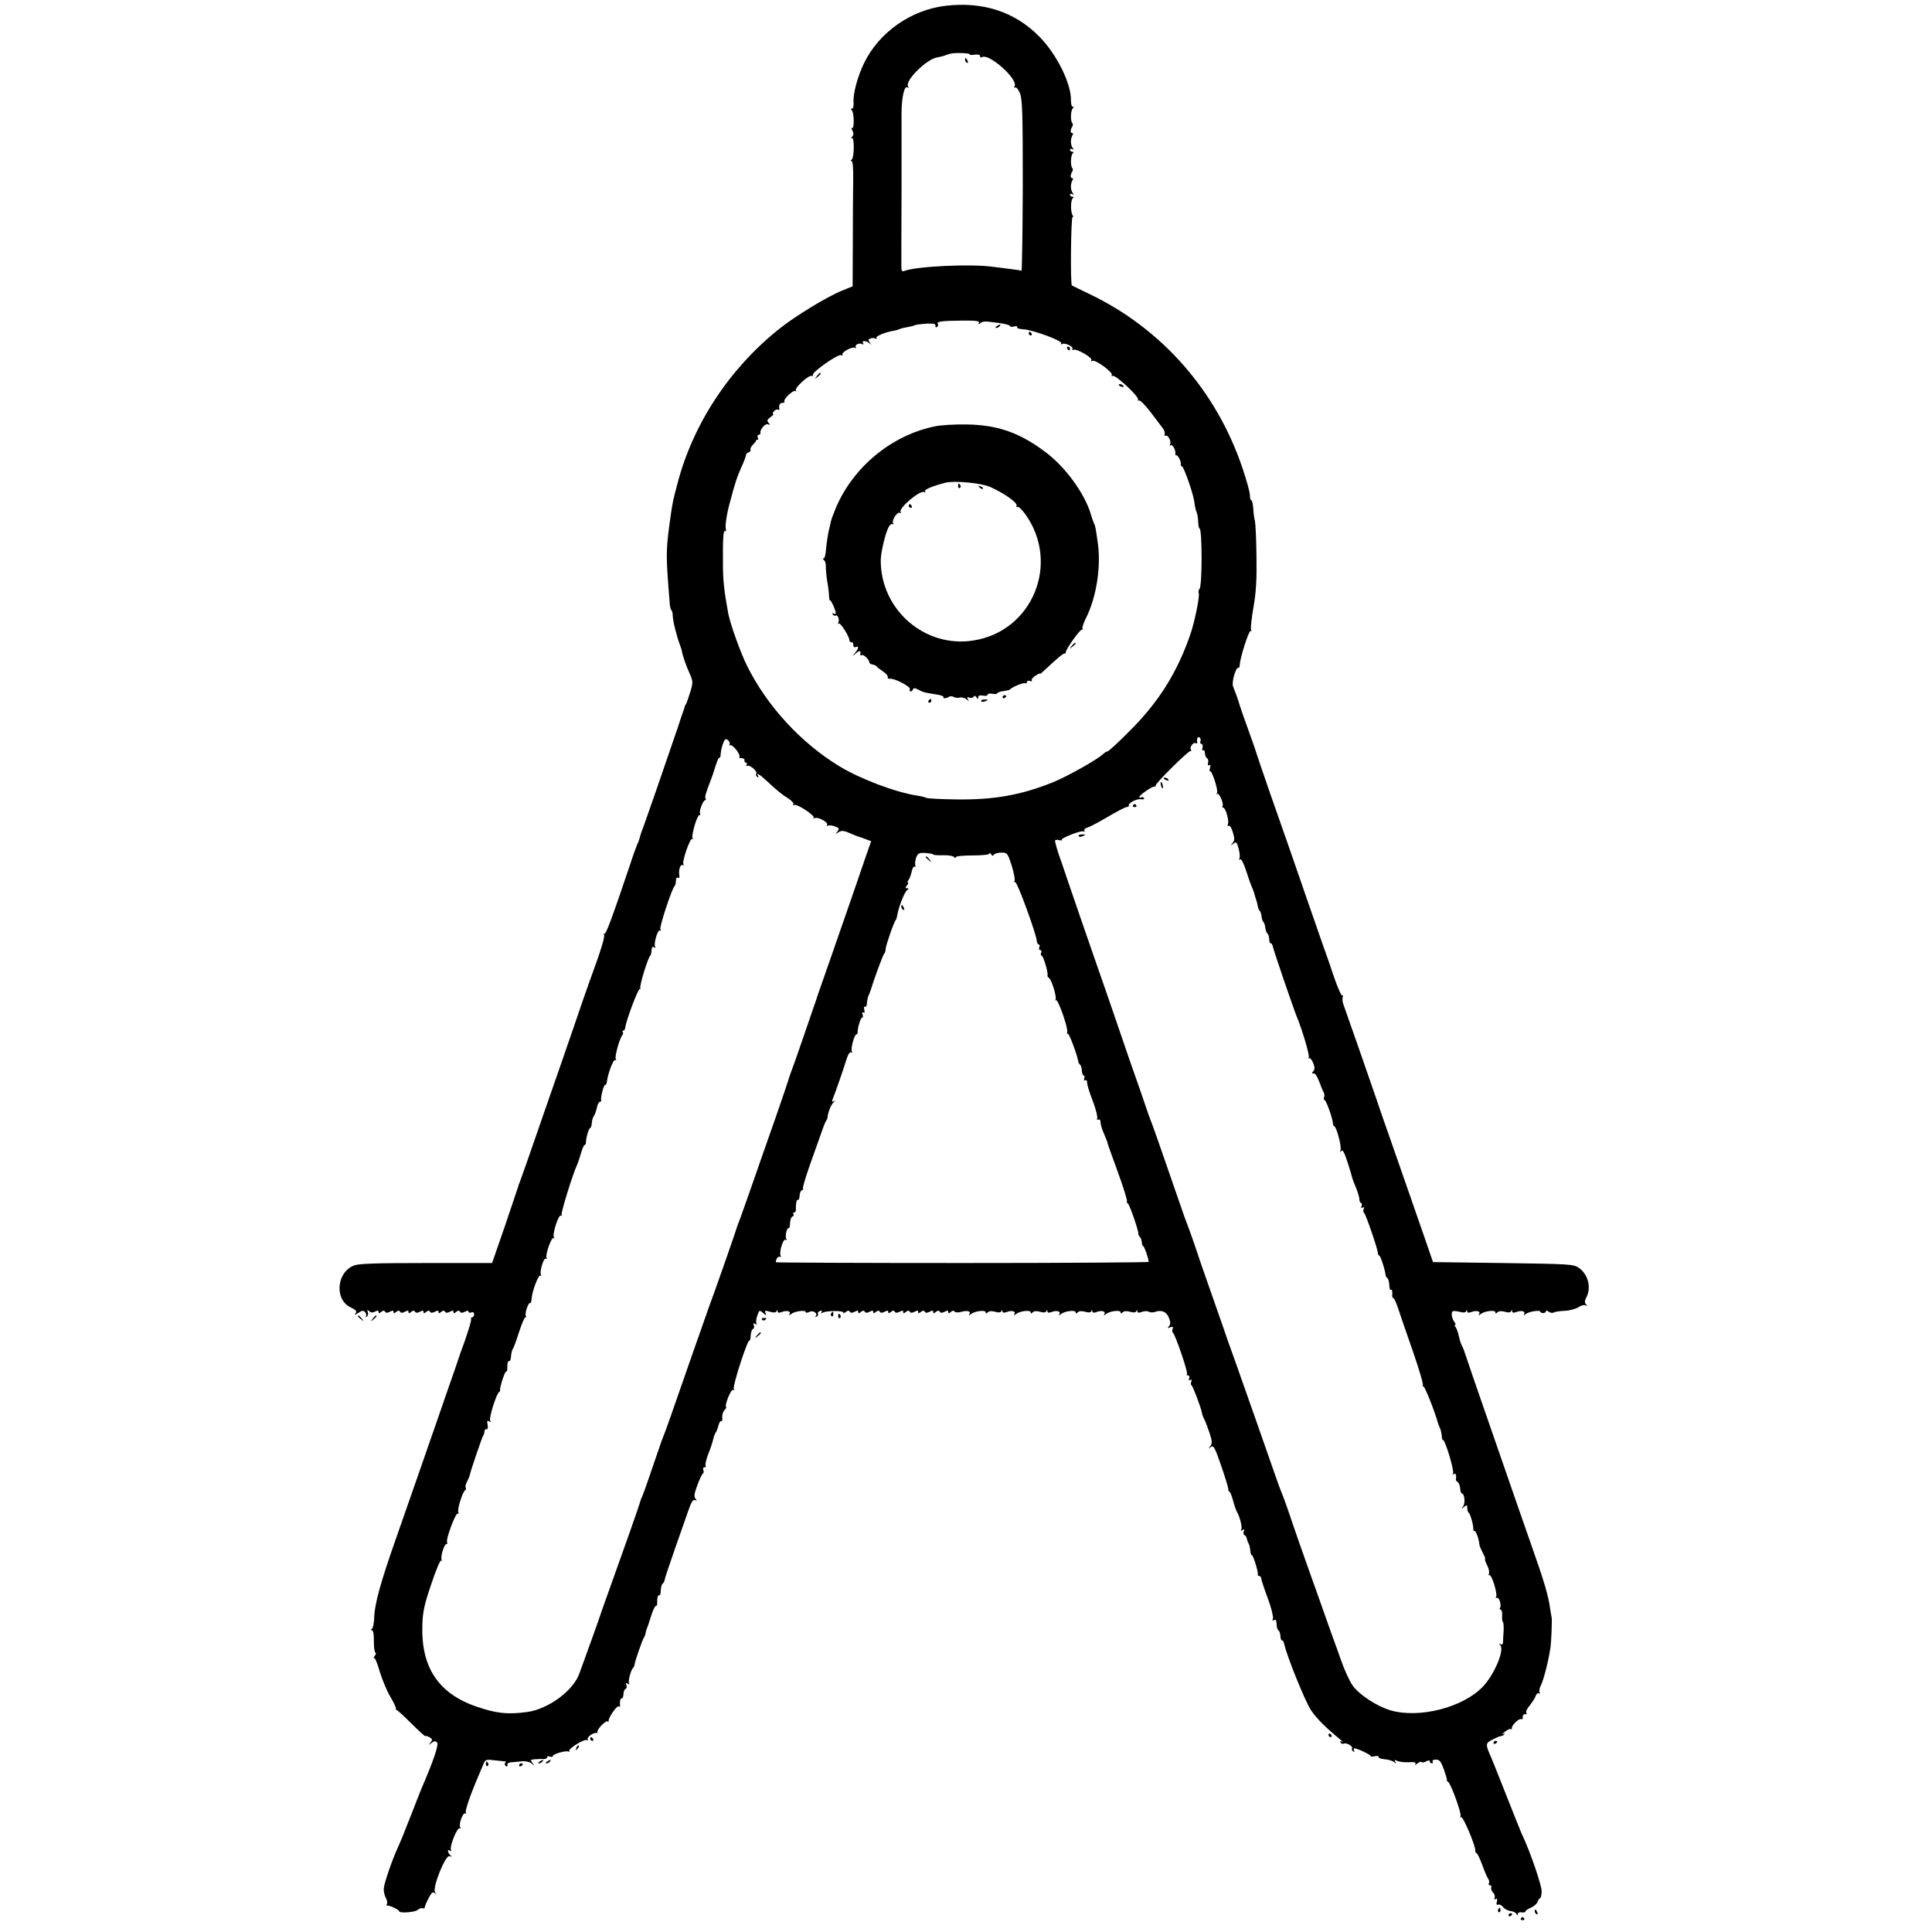 <?xml version="1.0" standalone="no"?>
<!DOCTYPE svg PUBLIC "-//W3C//DTD SVG 20010904//EN"
 "http://www.w3.org/TR/2001/REC-SVG-20010904/DTD/svg10.dtd">
<svg version="1.0" xmlns="http://www.w3.org/2000/svg"
 width="1031pt" height="1031pt" viewBox="0 0 1031 1031"
 preserveAspectRatio="xMidYMid meet">
<g transform="translate(0,1031) scale(0.1,-0.1)"
fill="#000000" stroke="none">
<path d="M5045 10279 c-184 -22 -354 -142 -433 -304 -36 -73 -61 -167 -57
-214 1 -18 -2 -31 -9 -31 -7 0 -7 -3 -1 -8 13 -9 15 -103 2 -95 -5 3 -4 -3 2
-14 7 -14 7 -24 -2 -33 -7 -7 -7 -10 -1 -7 14 8 13 -105 -1 -115 -7 -5 -7 -8
0 -8 6 0 9 -40 8 -102 -1 -57 -2 -207 -2 -334 l-1 -232 -57 -23 c-79 -32 -250
-136 -336 -205 -266 -213 -460 -508 -543 -829 -22 -83 -24 -92 -34 -160 -25
-174 -26 -207 -15 -360 4 -49 8 -102 9 -117 1 -15 5 -31 9 -34 4 -4 7 -18 7
-30 0 -25 22 -113 38 -154 5 -14 10 -29 11 -35 2 -19 23 -80 42 -121 17 -39
18 -45 3 -95 -9 -30 -19 -58 -22 -64 -4 -5 -7 -12 -8 -15 0 -3 -3 -12 -6 -20
-3 -8 -18 -51 -32 -95 -59 -174 -186 -541 -193 -555 -3 -8 -7 -22 -9 -30 -2
-8 -7 -23 -13 -35 -5 -11 -23 -60 -39 -110 -92 -273 -129 -375 -137 -368 -4 5
-5 3 -2 -4 7 -10 -16 -84 -78 -253 -13 -36 -54 -153 -90 -260 -37 -107 -98
-285 -137 -395 -38 -110 -85 -245 -104 -300 -20 -55 -38 -107 -41 -115 -4 -8
-7 -17 -7 -20 -1 -3 -32 -96 -70 -208 l-70 -202 -353 0 c-276 0 -361 -3 -386
-14 -92 -38 -102 -181 -17 -222 31 -15 36 -22 27 -33 -8 -10 -4 -9 14 2 22 15
28 15 38 4 6 -8 7 -18 3 -22 -4 -5 -2 -5 5 -1 7 4 9 14 6 24 -5 14 -3 15 7 5
9 -8 19 -9 32 -2 13 7 18 6 18 -2 0 -9 3 -9 14 0 10 8 16 9 21 1 4 -7 12 -7
26 0 14 8 19 7 19 -1 0 -9 3 -9 14 0 10 8 16 9 21 1 4 -7 12 -7 26 0 14 8 19
7 19 -1 0 -9 3 -9 14 0 10 8 16 9 21 1 4 -7 12 -7 26 0 14 8 19 7 19 -1 0 -9
3 -9 14 0 10 8 16 9 21 1 4 -7 12 -7 26 0 14 8 19 7 19 -1 0 -9 3 -9 14 0 10
8 16 9 21 1 4 -7 12 -7 26 0 14 8 19 7 19 -1 0 -9 3 -9 14 0 10 8 16 9 21 1 4
-7 12 -7 26 0 12 7 19 7 19 1 0 -6 7 -8 15 -5 9 4 15 0 15 -10 0 -9 -5 -16
-11 -16 -5 0 -8 -4 -5 -8 4 -6 -25 -98 -57 -182 -3 -8 -15 -44 -27 -80 -13
-36 -54 -155 -92 -265 -38 -110 -89 -256 -113 -325 -24 -69 -73 -210 -110
-315 -84 -238 -116 -355 -118 -425 -1 -30 -6 -58 -12 -62 -7 -5 -7 -8 0 -8 7
0 11 -25 10 -60 0 -33 4 -60 9 -60 5 0 2 -8 -5 -17 -7 -10 -9 -15 -4 -10 5 4
19 -28 31 -72 13 -43 38 -103 55 -132 18 -30 32 -60 32 -66 0 -7 2 -11 4 -9 2
2 37 -30 78 -71 41 -41 75 -71 75 -68 0 3 9 1 21 -5 17 -10 18 -14 7 -28 -12
-15 -11 -16 5 -3 13 11 21 11 29 3 11 -11 -19 -99 -81 -242 -8 -19 -15 -37
-16 -40 -1 -3 -5 -14 -10 -25 -4 -11 -25 -65 -47 -120 -21 -55 -45 -113 -53
-130 -32 -68 -76 -197 -77 -223 -1 -15 4 -38 11 -50 7 -12 9 -27 6 -32 -4 -6
-3 -10 2 -9 10 3 63 -22 63 -30 0 -12 85 -6 99 7 7 7 19 11 26 9 6 -3 12 0 12
6 1 7 10 29 21 49 15 29 22 34 33 25 11 -10 11 -9 1 4 -17 23 55 202 77 194
13 -5 14 -4 3 6 -15 16 -16 33 0 23 6 -4 8 -3 5 4 -10 15 33 123 46 115 6 -3
7 -1 3 6 -10 15 15 82 27 74 6 -3 7 -1 3 5 -5 9 21 87 68 197 7 17 18 43 25
59 11 27 13 28 64 22 29 -3 53 -6 55 -6 2 0 1 -4 -3 -9 -3 -5 -1 -13 5 -16 6
-4 9 -1 8 7 -2 8 7 13 22 14 14 1 39 3 56 5 18 2 40 -3 50 -11 18 -14 18 -14
5 3 -12 15 -11 17 15 19 16 1 37 2 47 1 9 0 17 5 17 10 0 5 7 7 15 3 8 -3 15
-2 15 3 0 11 71 31 84 24 6 -3 8 -3 4 2 -10 11 80 67 94 59 7 -4 8 -2 4 4 -6
11 31 38 47 34 4 -1 6 1 5 5 -4 13 44 63 54 57 5 -3 8 -2 6 3 -3 14 44 83 53
77 5 -3 9 -2 8 3 -3 20 2 44 9 40 4 -3 8 7 9 21 0 15 6 28 12 30 5 2 7 10 4
19 -5 12 -3 14 7 8 8 -5 11 -4 7 2 -7 10 10 73 22 83 3 3 7 12 8 20 3 20 40
127 50 143 4 6 8 17 8 22 1 6 4 17 7 25 4 8 14 39 23 68 9 28 20 52 25 52 4 0
8 6 7 13 -1 29 4 48 11 44 4 -3 8 8 8 25 1 17 5 33 10 37 5 3 10 13 11 21 1 8
25 80 53 160 28 80 61 173 73 208 15 45 25 61 35 57 12 -4 12 -2 3 8 -9 11 -6
28 11 73 12 33 26 60 30 62 4 2 4 10 1 18 -3 8 0 14 7 14 6 0 9 4 5 9 -3 6 4
34 15 63 12 29 23 64 26 78 3 13 9 29 13 35 5 5 11 23 15 38 4 15 10 26 15 23
4 -3 7 6 5 19 -1 14 4 31 11 39 8 7 12 16 10 18 -10 9 27 98 37 91 7 -3 8 -1
4 6 -8 13 73 263 83 257 3 -2 7 10 7 27 1 17 6 33 12 35 6 2 8 10 5 19 -5 12
-3 14 7 8 8 -5 11 -4 7 2 -4 6 -2 25 4 42 11 31 12 31 31 15 17 -16 18 -16 13
-1 -6 14 -2 15 24 7 21 -6 31 -5 35 3 3 9 5 9 5 0 1 -9 8 -10 24 -4 27 10 50
3 40 -12 -4 -8 -2 -8 9 1 18 15 78 23 78 10 0 -5 8 -4 19 1 20 11 48 -8 33
-24 -4 -5 -1 -5 6 -1 7 4 10 11 7 16 -3 4 2 11 11 14 10 4 13 2 8 -6 -5 -7 -3
-8 6 -3 18 11 110 12 110 1 0 -5 6 -3 14 3 10 8 16 9 21 1 4 -7 12 -7 26 0 14
8 19 7 19 -1 0 -9 3 -9 14 0 10 8 16 9 21 1 4 -7 12 -7 26 0 14 8 19 7 19 -1
0 -9 3 -9 14 0 10 8 16 9 21 1 4 -7 12 -7 26 0 14 8 19 7 19 -1 0 -9 3 -9 14
0 10 8 16 9 21 1 4 -7 12 -7 26 0 14 8 19 7 19 -1 0 -9 3 -9 14 0 10 8 16 9
21 1 4 -7 12 -7 26 0 14 8 19 7 19 -1 0 -9 3 -9 14 0 10 8 16 9 21 1 4 -7 12
-7 26 0 14 8 19 7 19 -1 0 -9 3 -9 14 0 10 8 16 9 21 1 4 -7 12 -7 26 0 14 8
19 7 19 -1 0 -9 3 -9 14 0 9 8 16 8 20 2 4 -5 18 -6 34 -2 33 10 55 4 45 -12
-4 -8 -2 -8 9 1 20 16 78 23 78 9 0 -8 3 -8 11 0 7 7 21 8 39 3 20 -6 30 -4
34 3 3 9 5 9 5 0 1 -9 8 -10 24 -4 27 10 50 3 40 -12 -4 -8 -2 -8 9 1 20 16
78 23 78 9 0 -8 3 -8 11 0 7 7 21 8 39 3 20 -6 30 -4 34 3 3 9 5 9 5 0 1 -9 8
-10 24 -4 27 10 50 3 40 -12 -4 -8 -2 -8 9 1 20 16 78 23 78 9 0 -8 3 -8 11 0
7 7 21 8 39 3 20 -6 30 -4 34 3 3 9 5 9 5 0 1 -9 8 -10 24 -4 27 10 50 3 40
-12 -4 -8 -2 -8 9 1 20 16 78 23 78 9 0 -8 3 -8 11 0 7 7 21 8 39 3 20 -6 30
-4 34 3 3 9 5 9 5 0 1 -9 8 -10 24 -4 13 5 30 6 37 1 7 -4 22 -5 33 -1 35 13
63 1 75 -32 9 -22 9 -34 0 -44 -9 -11 -7 -12 7 -6 14 5 17 3 12 -10 -3 -8 -2
-17 2 -19 11 -5 81 -209 75 -219 -3 -5 0 -9 6 -9 7 0 9 -7 6 -16 -4 -10 -2
-13 6 -8 7 5 9 2 5 -9 -3 -9 -3 -17 1 -19 7 -3 52 -121 56 -148 1 -8 7 -24 13
-35 6 -11 18 -44 28 -73 14 -44 15 -55 3 -70 -11 -15 -11 -16 3 -4 15 11 21 0
54 -95 21 -60 38 -116 39 -125 0 -10 3 -18 7 -18 3 0 12 -21 19 -47 7 -27 16
-52 19 -58 16 -24 32 -86 25 -96 -5 -8 -3 -9 6 -4 10 6 12 4 7 -8 -3 -9 -1
-17 4 -19 6 -2 11 -10 12 -18 2 -8 6 -20 10 -27 4 -6 8 -23 9 -37 1 -14 5 -26
9 -26 7 0 35 -91 31 -102 -1 -5 2 -8 8 -8 5 0 10 -6 10 -12 0 -7 16 -55 35
-106 19 -51 31 -100 28 -109 -4 -11 -3 -14 5 -9 11 7 13 3 16 -36 1 -7 5 -16
9 -19 5 -4 10 -18 10 -32 1 -14 5 -23 8 -21 4 2 9 -6 12 -19 15 -68 112 -306
142 -352 31 -46 78 -93 162 -162 10 -8 12 -11 4 -7 -9 5 -12 3 -7 -5 4 -6 11
-9 16 -6 13 8 52 -14 45 -25 -3 -5 0 -12 6 -16 8 -4 9 -3 5 4 -4 7 -3 12 2 12
17 0 92 -37 87 -42 -3 -3 6 -3 21 0 15 3 24 1 21 -4 -3 -5 11 -10 31 -12 19
-1 42 -8 51 -15 12 -10 13 -9 7 1 -7 11 -4 12 10 5 11 -5 38 -8 62 -7 30 2 40
-1 35 -9 -4 -7 1 -6 10 2 10 8 20 11 24 8 3 -4 14 -2 24 4 13 6 19 6 19 -1 0
-5 5 -10 11 -10 5 0 7 4 4 10 -3 6 4 10 17 10 20 0 27 -9 43 -52 10 -29 18
-55 16 -57 -1 -2 1 -7 7 -10 15 -10 73 -171 66 -183 -4 -6 -3 -8 3 -5 10 6 76
-149 76 -179 0 -8 3 -14 7 -14 4 0 17 -28 30 -62 12 -35 27 -68 32 -75 5 -7 7
-17 3 -23 -3 -5 -1 -10 5 -10 7 0 10 -6 8 -12 -3 -7 2 -19 9 -27 8 -7 12 -20
9 -28 -4 -9 -2 -11 6 -7 7 5 9 0 6 -14 -4 -14 -2 -19 7 -16 7 3 19 -3 26 -13
8 -10 25 -19 39 -21 13 -1 28 -8 32 -15 6 -9 8 -9 8 0 0 6 9 10 20 8 11 -2 20
0 20 4 0 5 13 14 30 21 16 7 32 21 35 31 4 10 9 19 13 19 4 0 8 16 9 36 1 31
-62 216 -107 309 -5 11 -41 101 -80 200 -39 99 -77 194 -84 210 -30 67 -30 73
11 93 21 11 41 19 45 18 3 0 10 3 15 8 5 5 2 6 -7 2 -8 -4 -4 1 10 12 13 11
28 18 32 15 5 -2 7 -1 6 4 -5 13 39 56 50 49 5 -3 9 2 8 12 0 9 5 16 12 14 8
-1 11 2 7 8 -4 6 5 24 19 40 13 17 28 39 31 50 4 11 11 17 17 14 7 -4 8 -2 4
4 -4 6 -1 24 7 39 15 29 43 141 51 203 5 36 9 151 6 160 -1 3 -4 21 -7 40 -9
71 -32 150 -103 350 -39 113 -94 268 -120 345 -27 77 -85 246 -130 375 -45
129 -88 255 -96 280 -8 25 -18 52 -23 60 -5 9 -12 31 -16 50 -4 19 -12 41 -17
48 -6 6 -7 12 -3 12 4 0 3 6 -2 13 -16 20 -22 56 -9 60 6 2 23 0 38 -4 18 -5
29 -3 32 4 3 9 5 9 5 0 1 -9 8 -10 24 -4 27 10 50 3 40 -12 -4 -8 -2 -8 9 1
20 16 78 23 78 9 0 -8 3 -8 11 0 7 7 21 8 39 3 20 -6 30 -4 34 3 3 9 5 9 5 0
1 -9 8 -10 24 -4 27 10 50 3 40 -12 -4 -8 -2 -8 9 1 17 13 78 23 78 12 0 -4 7
-7 15 -7 8 0 15 5 15 10 0 5 7 4 15 -3 8 -6 20 -8 26 -4 7 4 33 8 59 9 25 1
58 10 73 19 14 10 32 14 39 10 10 -5 10 -4 2 5 -9 10 -8 19 2 39 27 52 8 124
-42 157 -27 19 -53 20 -403 25 l-374 5 -43 125 c-24 69 -57 163 -73 210 -16
47 -62 177 -101 290 -40 113 -78 223 -85 245 -22 65 -162 467 -174 499 -7 16
-9 36 -6 45 3 8 3 12 -1 8 -5 -4 -23 36 -42 90 -18 54 -48 141 -67 193 -18 52
-54 156 -80 230 -77 223 -119 345 -195 560 -39 113 -73 212 -75 220 -2 8 -20
60 -40 115 -30 83 -46 129 -60 175 -2 7 -15 42 -25 67 -9 22 16 107 29 99 3
-2 6 6 7 17 1 37 50 188 58 180 4 -4 5 -1 2 7 -3 8 3 62 13 120 14 80 18 145
16 270 -1 91 -5 176 -8 189 -4 13 -8 43 -9 67 -2 24 -6 44 -10 44 -5 0 -8 12
-8 28 0 15 -18 80 -40 145 -139 412 -430 743 -816 928 -49 23 -91 44 -94 46
-9 8 -5 371 4 366 5 -4 5 0 0 8 -12 19 -11 82 1 91 6 5 5 8 -2 8 -7 0 -13 5
-13 11 0 5 6 7 13 3 9 -6 9 -4 1 7 -12 16 -12 48 -1 67 5 6 4 12 -2 12 -10 0
-10 18 2 36 3 6 3 14 -1 18 -11 11 -8 70 3 78 6 5 5 8 -2 8 -7 0 -13 5 -13 11
0 5 6 7 13 3 9 -6 9 -4 1 7 -12 16 -12 48 -1 67 5 6 4 12 -2 12 -10 0 -10 18
2 36 3 6 3 14 -1 18 -11 11 -8 70 3 78 7 5 6 8 0 8 -6 0 -10 15 -10 33 3 88
-75 247 -169 342 -130 132 -301 188 -501 164z m130 -259 c-2 -4 9 -4 26 -2 18
3 29 0 29 -7 0 -7 4 -10 10 -6 37 23 197 -120 174 -156 -4 -7 -3 -9 3 -6 6 4
18 -10 26 -31 13 -33 15 -107 15 -495 -1 -251 -4 -455 -7 -452 -4 2 -29 6 -56
9 -28 4 -70 9 -95 12 -120 17 -409 3 -475 -22 -11 -5 -15 1 -15 22 0 16 0 189
1 384 0 195 0 389 0 430 0 86 14 154 31 144 7 -5 8 -3 4 5 -19 30 101 148 157
155 12 2 29 6 37 9 8 3 22 8 30 10 21 7 109 4 105 -3z m49 -1432 c-6 -10 -4
-10 7 -3 16 12 22 12 102 1 31 -4 57 -11 57 -16 0 -4 10 -6 22 -2 11 3 19 1
16 -4 -3 -5 10 -10 31 -11 50 -2 213 -62 204 -75 -3 -6 -1 -8 5 -4 14 9 63
-14 55 -27 -3 -6 -1 -7 4 -4 15 10 105 -42 97 -55 -4 -7 -2 -8 5 -4 15 10 113
-62 104 -76 -3 -7 -1 -8 5 -4 14 8 144 -113 135 -127 -3 -5 -1 -7 4 -4 6 4 34
-24 62 -61 28 -37 58 -76 66 -87 9 -11 13 -26 10 -33 -2 -7 -1 -10 5 -7 12 7
33 -32 24 -47 -4 -6 -3 -8 4 -4 10 6 28 -30 24 -46 -1 -5 2 -8 7 -8 9 0 27
-40 22 -49 -2 -2 1 -7 7 -10 12 -8 62 -152 66 -193 2 -18 7 -42 12 -52 4 -11
8 -35 8 -53 1 -18 4 -33 7 -33 15 0 15 -308 0 -323 -5 -5 -7 -16 -4 -23 6 -16
-21 -148 -43 -214 -71 -208 -170 -366 -327 -522 -59 -60 -112 -108 -117 -108
-5 0 -15 -6 -22 -13 -28 -28 -191 -120 -270 -152 -172 -69 -316 -94 -519 -91
-80 1 -149 5 -155 8 -5 3 -27 9 -49 12 -116 18 -304 89 -416 157 -204 124
-385 320 -492 535 -35 70 -90 224 -101 281 -21 118 -27 165 -28 246 -1 148 1
199 11 193 5 -4 7 2 4 12 -4 17 5 79 21 137 28 106 39 140 62 191 15 32 26 63
25 67 0 4 6 10 14 13 8 3 13 10 10 14 -3 5 3 16 12 26 10 10 18 20 18 23 0 3
3 5 7 4 4 -2 5 4 2 12 -4 8 -1 15 5 15 6 0 10 3 9 8 -5 17 24 53 39 48 13 -5
14 -4 4 8 -10 11 -7 17 11 30 12 9 19 16 14 16 -5 0 -3 7 4 15 7 8 16 12 21 9
5 -3 9 -2 8 3 -4 21 2 33 17 33 8 0 13 4 10 8 -7 12 49 64 59 55 4 -5 5 -3 2
4 -8 13 71 85 85 77 5 -3 7 0 6 6 -4 15 133 111 150 105 7 -3 11 -1 8 3 -7 12
52 44 66 36 6 -4 8 -3 5 3 -8 13 20 26 35 16 7 -3 8 -1 4 5 -10 16 16 15 34 0
12 -11 12 -10 2 3 -10 14 -10 18 4 23 9 3 21 3 26 -1 6 -3 8 -2 5 4 -6 9 52
32 93 38 8 1 22 5 31 9 9 4 27 8 40 10 13 2 31 6 39 10 9 4 38 7 65 9 37 1 49
-1 47 -11 -1 -8 2 -11 8 -7 6 3 8 10 5 15 -9 14 17 18 123 19 80 1 101 -2 96
-11z m1182 -2234 c-3 -8 0 -14 5 -14 6 0 9 -9 6 -20 -3 -11 -1 -18 4 -14 5 3
9 -4 9 -15 0 -11 5 -23 11 -27 6 -3 9 -15 6 -25 -3 -12 -1 -17 6 -12 6 4 8 -2
4 -16 -3 -13 -3 -20 0 -17 9 9 44 -97 38 -114 -4 -8 -3 -11 1 -7 9 9 36 -52
28 -64 -3 -5 -1 -9 4 -9 12 0 32 -69 25 -88 -4 -9 -2 -13 4 -9 6 4 15 -11 22
-34 10 -33 10 -44 -1 -57 -12 -15 -11 -16 4 -4 15 12 18 9 28 -27 6 -23 8 -47
4 -53 -4 -6 -3 -8 4 -4 6 4 19 -20 32 -61 12 -38 26 -77 31 -88 6 -12 11 -27
13 -35 2 -8 6 -22 9 -30 3 -8 7 -24 9 -35 2 -11 6 -22 10 -25 4 -3 9 -17 10
-30 2 -14 6 -27 10 -30 4 -3 9 -17 10 -30 2 -14 7 -28 11 -31 5 -4 10 -18 10
-32 1 -14 5 -23 8 -21 4 2 9 -6 12 -19 5 -24 113 -339 127 -372 29 -69 70
-207 64 -218 -4 -6 -3 -9 1 -4 5 4 15 -7 22 -24 10 -25 10 -35 1 -46 -9 -11
-8 -13 2 -11 7 2 19 -15 29 -42 9 -25 20 -51 24 -58 5 -7 6 -19 3 -27 -3 -8
-2 -15 2 -15 9 0 45 -102 45 -125 0 -8 3 -15 7 -15 11 0 40 -107 34 -126 -4
-14 -3 -15 4 -6 6 10 16 -7 33 -60 13 -40 24 -77 25 -83 1 -5 9 -28 19 -50 9
-22 18 -50 19 -62 0 -13 5 -23 10 -23 4 0 5 -7 2 -16 -4 -10 -2 -13 6 -8 7 5
9 2 5 -9 -3 -9 -2 -17 2 -19 8 -3 74 -195 74 -215 0 -7 4 -13 7 -13 7 0 33
-81 34 -105 1 -5 5 -13 10 -16 5 -4 9 -20 10 -37 0 -17 4 -28 9 -25 6 4 9 -12
6 -33 0 -4 3 -10 8 -13 5 -3 16 -28 25 -56 9 -27 43 -128 77 -224 33 -95 58
-179 54 -185 -3 -6 -3 -8 2 -4 6 6 59 -126 79 -197 2 -5 6 -18 11 -27 4 -10 8
-29 9 -42 0 -13 4 -23 7 -21 9 6 61 -164 53 -177 -4 -7 -3 -8 4 -4 11 6 15 -5
11 -30 0 -4 4 -10 10 -13 6 -4 12 -19 13 -34 1 -15 5 -27 9 -27 14 0 20 -52 7
-68 -12 -15 -11 -16 5 -3 15 12 17 11 17 -7 0 -12 4 -23 9 -26 8 -6 26 -73 23
-88 -1 -5 2 -8 7 -8 8 0 24 -45 26 -75 1 -5 9 -25 18 -42 10 -18 15 -33 12
-33 -3 0 2 -14 10 -31 9 -17 14 -37 11 -45 -3 -8 -2 -13 2 -10 12 7 45 -101
36 -116 -4 -6 -3 -8 3 -5 12 8 27 -38 18 -53 -4 -6 -2 -10 3 -10 6 0 9 -14 8
-31 -1 -16 0 -32 4 -34 3 -2 5 -23 4 -47 -2 -24 -3 -51 -3 -61 -1 -12 -6 -16
-13 -11 -10 5 -10 4 -2 -5 24 -26 -31 -156 -92 -221 -106 -112 -341 -172 -494
-127 -74 22 -168 84 -203 134 -15 22 -43 82 -61 134 -18 52 -36 101 -39 109
-3 8 -29 80 -57 160 -28 80 -54 152 -57 160 -22 60 -109 309 -129 370 -14 41
-30 84 -35 95 -5 11 -20 52 -33 90 -40 115 -161 460 -216 615 -29 80 -56 156
-60 170 -5 14 -36 104 -70 200 -34 96 -73 209 -86 250 -14 41 -30 84 -34 95
-5 11 -28 74 -50 140 -109 316 -143 412 -151 430 -4 11 -15 40 -23 65 -8 25
-47 137 -87 250 -39 113 -79 230 -89 260 -10 30 -33 96 -50 145 -44 124 -221
638 -224 650 -2 6 -6 17 -9 25 -12 34 -27 84 -27 93 0 5 9 7 21 4 12 -3 18 -3
15 1 -9 8 105 53 117 45 5 -3 7 -1 4 4 -4 6 3 13 16 17 12 3 60 28 107 56 47
28 93 52 102 53 9 1 15 4 12 8 -7 12 43 38 65 34 12 -2 19 0 16 6 -4 5 -11 7
-16 4 -5 -4 -9 -3 -9 2 0 10 71 59 82 56 4 -2 7 1 5 5 -3 10 176 188 186 184
5 -1 6 2 2 8 -8 13 14 42 26 34 5 -3 9 -2 8 3 -4 20 2 34 12 28 6 -4 8 -13 5
-21z m-2513 -17 c-3 -5 -2 -7 4 -4 12 7 56 -50 49 -62 -3 -5 2 -8 12 -7 9 0
16 -5 15 -11 -2 -7 2 -13 8 -13 5 0 7 -5 3 -12 -4 -6 -3 -8 3 -5 13 8 57 -29
49 -42 -4 -5 -1 -13 5 -17 8 -4 9 -3 5 4 -13 22 5 12 42 -22 62 -58 85 -76
119 -97 18 -12 30 -26 27 -31 -4 -7 -2 -8 4 -4 14 9 115 -58 104 -69 -4 -5 -2
-5 5 -1 17 9 75 -22 67 -36 -4 -6 -3 -8 4 -4 6 3 22 2 37 -4 24 -9 25 -12 14
-27 -13 -15 -12 -15 6 -4 16 10 27 9 60 -5 22 -10 45 -19 50 -20 6 -1 22 -7
37 -13 l27 -10 -31 -88 c-16 -48 -67 -196 -113 -328 -46 -132 -97 -280 -115
-330 -17 -49 -33 -94 -34 -100 -2 -5 -6 -17 -9 -25 -3 -8 -30 -87 -60 -175
-30 -88 -60 -173 -67 -190 -6 -16 -13 -37 -15 -45 -2 -8 -33 -98 -68 -200 -36
-102 -93 -264 -126 -360 -34 -96 -64 -182 -68 -190 -3 -8 -7 -19 -9 -25 -4
-17 -134 -388 -149 -425 -7 -19 -50 -141 -95 -270 -103 -296 -139 -400 -150
-425 -5 -11 -30 -83 -56 -160 -26 -77 -51 -148 -56 -158 -5 -10 -11 -26 -13
-35 -3 -14 -85 -247 -166 -472 -11 -30 -29 -80 -39 -110 -10 -30 -37 -107 -60
-170 -23 -63 -49 -135 -58 -160 -32 -92 -165 -190 -278 -206 -106 -14 -163 -8
-269 28 -206 70 -299 211 -291 438 2 70 11 109 48 218 24 73 48 129 53 125 4
-5 5 -3 2 3 -8 14 13 84 25 84 5 0 7 4 4 9 -9 14 46 161 57 154 6 -3 7 -1 3 6
-8 12 23 113 37 119 4 2 5 8 2 13 -3 5 0 19 7 31 6 13 13 28 14 33 4 23 68
210 73 215 3 3 6 12 6 20 0 8 5 14 11 13 7 -1 9 8 6 24 -4 20 -2 24 8 18 9 -5
11 -4 6 4 -8 13 32 141 47 152 5 3 7 8 6 10 -5 7 24 99 31 99 4 0 8 6 7 13 -1
29 4 48 11 44 4 -3 8 9 9 25 1 17 6 35 11 42 4 6 19 46 32 88 14 43 29 78 33
78 5 0 6 4 3 9 -7 11 14 72 22 67 4 -2 8 6 8 17 3 47 38 139 49 130 4 -5 5 -3
2 3 -9 16 14 95 26 87 5 -3 7 -1 4 4 -9 15 27 116 37 106 5 -4 6 -3 2 4 -10
17 25 124 37 116 6 -3 7 -2 4 4 -5 9 59 217 83 268 5 11 14 39 21 63 7 23 15
42 19 42 4 0 7 6 7 13 -1 21 15 77 22 77 4 0 8 12 9 26 1 15 6 32 11 38 5 6
12 26 16 44 3 17 11 32 16 32 5 0 8 3 7 8 -4 14 13 82 21 82 4 0 8 6 9 13 4
43 35 127 45 120 6 -3 7 -1 3 6 -7 11 19 106 35 127 5 6 6 14 2 17 -3 4 -2 7
3 7 5 0 10 8 11 18 4 36 70 212 78 205 4 -5 5 -3 2 3 -6 11 40 162 53 174 3 3
5 11 6 18 2 29 5 33 16 26 7 -4 8 -3 4 4 -9 15 14 93 25 86 5 -3 6 1 3 9 -5
13 62 216 75 227 3 3 6 11 7 18 2 28 4 33 13 27 6 -3 8 3 6 14 -5 28 6 62 18
54 5 -3 7 -1 4 4 -9 15 37 146 47 136 5 -4 6 -3 2 4 -8 15 24 123 36 123 5 0
7 4 4 9 -7 11 16 71 27 71 4 0 6 4 2 9 -5 9 1 27 31 106 4 11 8 22 9 25 19 62
29 89 34 86 3 -2 7 8 7 22 1 15 7 40 13 56 9 23 14 26 26 16 8 -7 12 -17 8
-23z m1087 -587 c0 -3 24 -5 53 -4 29 1 55 -4 59 -10 5 -7 8 -7 8 -1 0 6 35
10 90 10 53 0 90 4 90 10 0 6 4 4 9 -4 6 -9 11 -10 15 -2 4 6 22 11 40 11 31
0 33 -2 55 -70 12 -39 19 -75 15 -82 -4 -6 -3 -8 3 -5 10 6 113 -276 116 -315
1 -10 5 -18 10 -18 5 0 7 -7 3 -15 -3 -8 -1 -15 5 -15 6 0 9 -7 5 -15 -3 -8
-2 -15 3 -15 8 0 35 -88 31 -104 -1 -5 2 -12 8 -15 14 -9 42 -102 35 -115 -3
-6 -2 -8 2 -3 10 9 67 -152 60 -171 -2 -7 -1 -11 3 -8 7 4 52 -117 56 -149 1
-5 5 -13 9 -16 5 -4 10 -18 10 -33 1 -14 6 -26 11 -26 4 0 5 -7 2 -16 -3 -8
-2 -12 4 -9 6 3 10 0 11 -7 1 -22 7 -40 34 -113 14 -38 23 -75 20 -83 -2 -7 0
-10 5 -7 6 3 11 0 12 -7 3 -27 5 -34 21 -72 9 -21 17 -41 17 -45 0 -3 25 -73
55 -155 30 -82 52 -153 49 -158 -3 -4 -1 -8 3 -8 8 0 58 -142 58 -165 0 -5 4
-13 8 -16 4 -3 9 -16 10 -27 1 -12 4 -22 8 -22 5 0 29 -68 29 -84 0 -3 -448
-6 -995 -6 -547 0 -995 2 -995 4 0 17 14 35 23 29 6 -3 7 -1 3 5 -10 17 13 94
26 86 7 -4 8 -3 4 4 -8 13 3 64 13 58 3 -2 7 10 7 27 1 17 6 33 13 35 6 2 9 8
5 13 -3 5 -1 9 4 9 6 0 10 6 9 13 -1 33 4 58 11 54 4 -3 8 7 9 21 0 15 6 28
12 30 6 2 9 7 6 11 -2 5 14 59 36 122 23 63 50 141 62 174 11 33 23 62 26 65
3 3 6 10 7 15 1 27 19 71 33 83 10 9 11 11 2 6 -11 -6 -13 -3 -7 12 14 34 57
158 72 207 9 30 19 45 26 41 7 -4 8 -3 4 4 -8 13 13 92 24 92 4 0 7 6 7 13 -1
23 16 77 24 77 5 0 5 7 2 17 -4 10 -2 14 4 10 7 -5 9 1 5 15 -3 11 -1 19 4 16
5 -4 10 5 10 18 1 13 5 32 9 42 5 9 9 22 11 27 13 45 66 191 72 195 4 3 8 14
8 25 1 21 45 146 54 155 3 3 6 14 8 25 6 41 37 120 51 133 11 9 12 12 2 12
-11 0 -11 3 -1 15 7 8 9 15 5 15 -4 0 -3 6 3 13 5 6 13 27 17 45 3 18 11 30
16 27 5 -4 6 0 3 8 -2 7 0 26 5 41 10 23 15 26 51 24 22 -2 40 -5 40 -8z"/>
<path d="M5150 9991 c0 -6 4 -13 10 -16 6 -3 7 1 4 9 -7 18 -14 21 -14 7z"/>
<path d="M5320 8570 c-9 -6 -10 -10 -3 -10 6 0 15 5 18 10 8 12 4 12 -15 0z"/>
<path d="M5490 8530 c0 -5 5 -10 11 -10 5 0 7 5 4 10 -3 6 -8 10 -11 10 -2 0
-4 -4 -4 -10z"/>
<path d="M5695 8450 c3 -5 8 -10 11 -10 2 0 4 5 4 10 0 6 -5 10 -11 10 -5 0
-7 -4 -4 -10z"/>
<path d="M4359 8303 c-13 -16 -12 -17 4 -4 16 13 21 21 13 21 -2 0 -10 -8 -17
-17z"/>
<path d="M5970 8256 c0 -2 7 -7 16 -10 8 -3 12 -2 9 4 -6 10 -25 14 -25 6z"/>
<path d="M4985 8034 c-230 -49 -431 -216 -524 -433 -12 -29 -24 -61 -26 -70
-2 -9 -8 -36 -14 -61 -5 -25 -11 -66 -13 -92 -2 -27 -7 -48 -13 -48 -5 0 -5
-4 1 -8 7 -4 12 -20 11 -37 0 -16 3 -52 8 -80 5 -27 9 -62 9 -77 1 -14 3 -24
5 -22 5 5 31 -53 31 -68 0 -5 -5 -6 -12 -2 -7 4 -8 3 -4 -5 4 -6 11 -9 16 -6
11 7 22 -24 13 -38 -3 -7 -2 -9 2 -4 9 7 57 -68 58 -90 0 -7 5 -11 11 -10 6 1
10 -6 10 -15 -1 -10 4 -14 12 -11 19 7 17 -6 -3 -31 -18 -21 -18 -21 5 -2 20
17 27 15 23 -7 -1 -5 3 -6 7 -3 10 6 40 -23 41 -38 0 -6 8 -11 17 -12 9 -2 20
-6 23 -11 3 -5 18 -16 33 -26 16 -10 27 -23 25 -30 -1 -6 4 -11 11 -9 23 4
113 -42 107 -55 -2 -7 0 -13 4 -13 5 0 11 5 13 11 3 9 11 8 28 -1 14 -8 32
-15 40 -16 8 -2 34 -6 57 -10 24 -3 40 -10 38 -14 -6 -9 15 -8 30 2 6 4 17 3
24 -1 7 -5 22 -6 32 -4 11 3 27 -1 36 -8 14 -12 16 -12 8 0 -6 11 -4 13 8 8 9
-3 19 -1 23 5 4 7 9 6 15 -3 7 -12 9 -12 9 0 0 9 8 12 25 9 14 -3 25 -1 25 5
0 5 11 7 25 5 13 -3 26 -2 27 3 2 4 17 9 33 11 17 2 32 6 35 9 11 13 73 38 81
33 5 -3 9 0 9 6 0 7 7 9 16 6 8 -3 13 -2 10 3 -3 5 5 16 19 25 14 9 25 14 25
11 0 -3 8 3 18 13 75 70 107 97 114 95 4 -2 7 1 5 5 -3 12 75 122 86 122 6 0
8 3 4 6 -3 4 4 27 17 53 56 110 82 272 65 399 -12 85 -14 96 -20 107 -3 6 -12
30 -19 55 -34 109 -133 245 -235 323 -140 107 -258 149 -425 152 -65 1 -141
-3 -175 -11z m300 -323 c72 -32 146 -84 140 -99 -3 -7 0 -10 5 -7 5 3 23 -14
40 -37 190 -262 41 -627 -276 -676 -258 -41 -494 163 -494 427 0 41 24 144 42
178 6 12 16 20 21 16 6 -3 7 -1 3 5 -9 15 23 64 37 55 5 -3 7 -1 3 5 -12 20
105 119 126 106 6 -4 8 -3 4 4 -5 9 39 28 109 46 49 12 191 -1 240 -23z"/>
<path d="M5113 7715 c0 -8 4 -12 9 -9 5 3 6 10 3 15 -9 13 -12 11 -12 -6z"/>
<path d="M5227 7709 c7 -7 15 -10 18 -7 3 3 -2 9 -12 12 -14 6 -15 5 -6 -5z"/>
<path d="M4850 7610 c0 -5 5 -10 11 -10 5 0 7 5 4 10 -3 6 -8 10 -11 10 -2 0
-4 -4 -4 -10z"/>
<path d="M5719 6863 c-13 -16 -12 -17 4 -4 9 7 17 15 17 17 0 8 -8 3 -21 -13z"/>
<path d="M5350 6589 c0 -5 5 -7 10 -4 6 3 10 8 10 11 0 2 -4 4 -10 4 -5 0 -10
-5 -10 -11z"/>
<path d="M4955 6570 c-3 -5 -1 -10 4 -10 6 0 11 5 11 10 0 6 -2 10 -4 10 -3 0
-8 -4 -11 -10z"/>
<path d="M5236 6568 c3 -4 11 -5 19 -1 21 7 19 12 -4 10 -11 0 -18 -5 -15 -9z"/>
<path d="M6210 6156 c0 -2 7 -7 16 -10 8 -3 12 -2 9 4 -6 10 -25 14 -25 6z"/>
<path d="M6194 6126 c1 -8 5 -18 8 -22 4 -3 5 1 4 10 -1 8 -5 18 -8 22 -4 3
-5 -1 -4 -10z"/>
<path d="M6046 6012 c-3 -5 1 -9 9 -9 8 0 12 4 9 9 -3 4 -7 8 -9 8 -2 0 -6 -4
-9 -8z"/>
<path d="M5756 5848 c3 -4 11 -5 19 -1 21 7 19 12 -4 10 -11 0 -18 -5 -15 -9z"/>
<path d="M4940 5736 c0 -2 8 -10 18 -17 15 -13 16 -12 3 4 -13 16 -21 21 -21
13z"/>
<path d="M4810 5471 c0 -6 4 -13 10 -16 6 -3 7 1 4 9 -7 18 -14 21 -14 7z"/>
<path d="M4435 3301 c-3 -5 -2 -12 3 -15 5 -3 9 1 9 9 0 17 -3 19 -12 6z"/>
<path d="M4473 3285 c0 -8 4 -12 9 -9 5 3 6 10 3 15 -9 13 -12 11 -12 -6z"/>
<path d="M1910 3286 c0 -2 8 -10 18 -17 15 -13 16 -12 3 4 -13 16 -21 21 -21
13z"/>
<path d="M1989 3273 c-13 -16 -12 -17 4 -4 16 13 21 21 13 21 -2 0 -10 -8 -17
-17z"/>
<path d="M4066 3268 c3 -5 10 -6 15 -3 13 9 11 12 -6 12 -8 0 -12 -4 -9 -9z"/>
<path d="M4039 3183 c-13 -16 -12 -17 4 -4 9 7 17 15 17 17 0 8 -8 3 -21 -13z"/>
<path d="M7090 1050 c0 -5 5 -10 11 -10 5 0 7 5 4 10 -3 6 -8 10 -11 10 -2 0
-4 -4 -4 -10z"/>
<path d="M3150 1030 c0 -5 5 -10 11 -10 5 0 7 5 4 10 -3 6 -8 10 -11 10 -2 0
-4 -4 -4 -10z"/>
<path d="M7970 1009 c0 -5 5 -7 10 -4 6 3 10 8 10 11 0 2 -4 4 -10 4 -5 0 -10
-5 -10 -11z"/>
<path d="M3076 983 c-6 -14 -5 -15 5 -6 7 7 10 15 7 18 -3 3 -9 -2 -12 -12z"/>
<path d="M2880 910 c-9 -6 -10 -10 -3 -10 6 0 15 5 18 10 8 12 4 12 -15 0z"/>
<path d="M2920 910 c-9 -6 -10 -10 -3 -10 6 0 15 5 18 10 8 12 4 12 -15 0z"/>
<path d="M2593 895 c0 -8 4 -12 9 -9 5 3 6 10 3 15 -9 13 -12 11 -12 -6z"/>
<path d="M2770 889 c0 -5 5 -7 10 -4 6 3 10 8 10 11 0 2 -4 4 -10 4 -5 0 -10
-5 -10 -11z"/>
<path d="M7995 121 c-3 -5 -2 -12 3 -15 5 -3 9 1 9 9 0 17 -3 19 -12 6z"/>
<path d="M8190 111 c0 -6 4 -13 10 -16 6 -3 7 1 4 9 -7 18 -14 21 -14 7z"/>
<path d="M8050 89 c0 -5 5 -7 10 -4 6 3 10 8 10 11 0 2 -4 4 -10 4 -5 0 -10
-5 -10 -11z"/>
<path d="M8116 72 c-3 -5 1 -9 9 -9 8 0 12 4 9 9 -3 4 -7 8 -9 8 -2 0 -6 -4
-9 -8z"/>
</g>
</svg>
